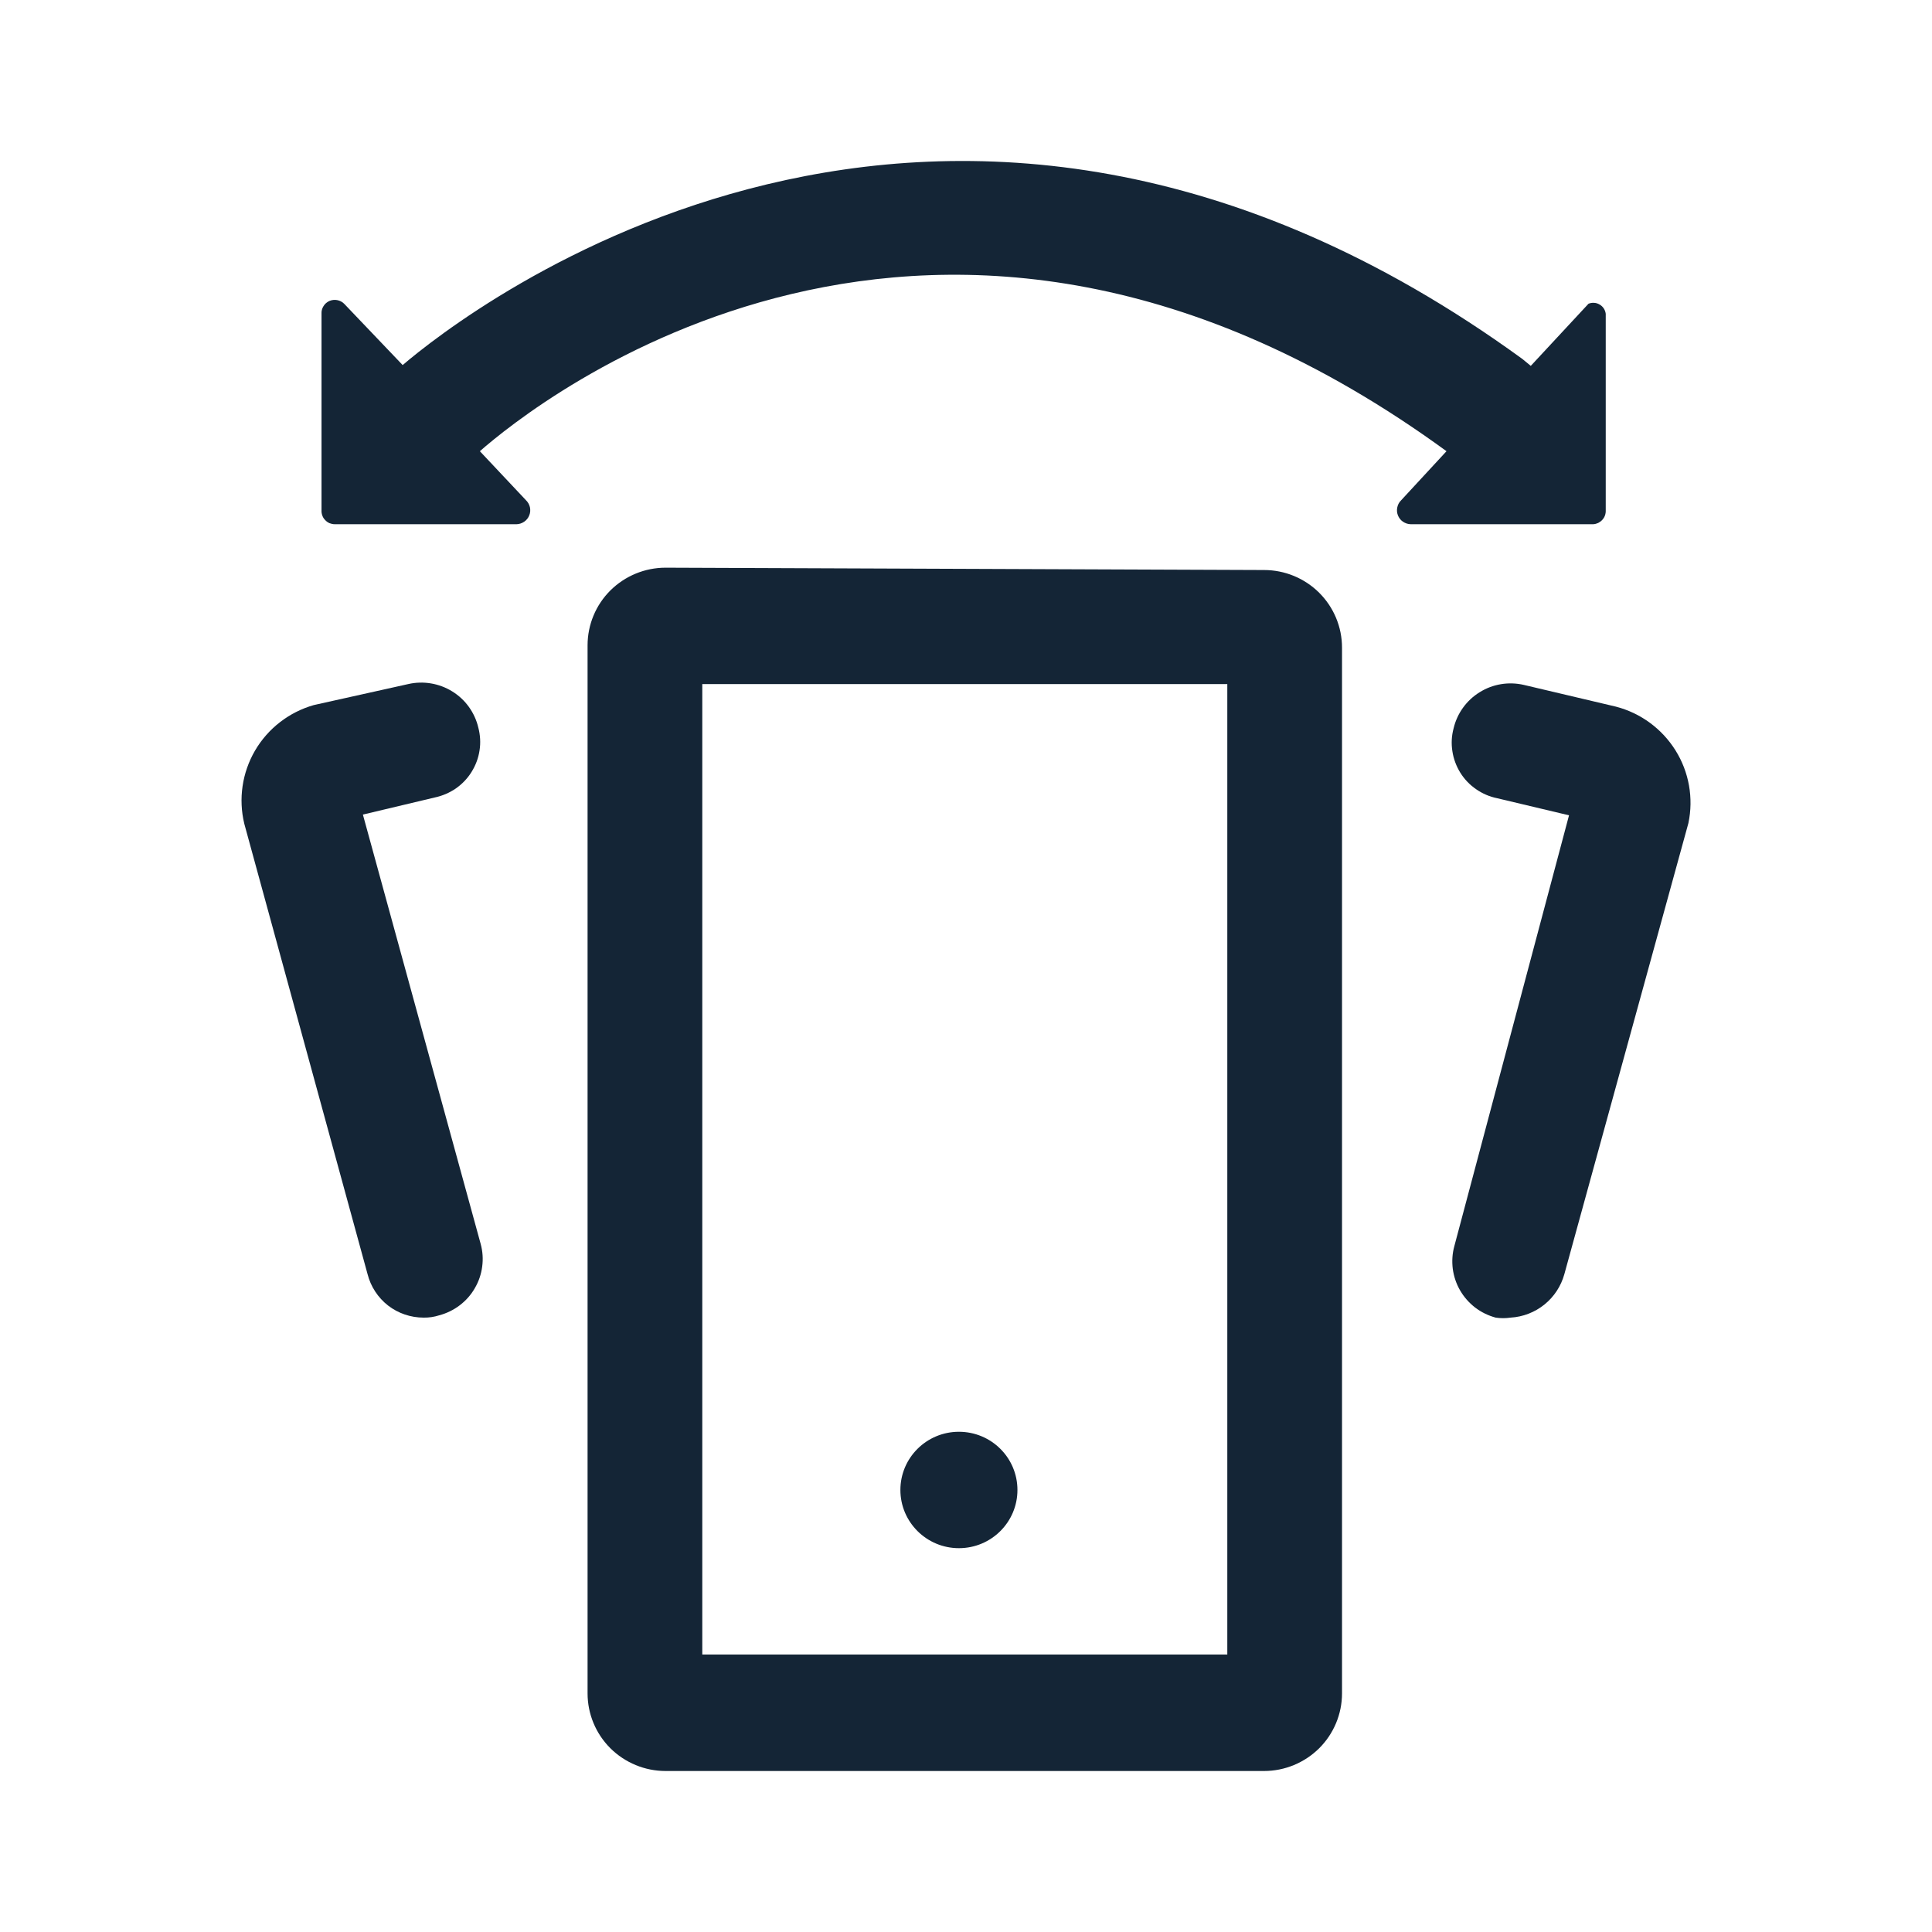 <svg width="24" height="24" viewBox="0 0 24 24" fill="none" xmlns="http://www.w3.org/2000/svg">
<path d="M19.016 4.545L19.733 3.773C19.756 3.764 19.779 3.76 19.803 3.762C19.827 3.763 19.851 3.771 19.871 3.783C19.892 3.795 19.91 3.812 19.923 3.832C19.936 3.852 19.944 3.875 19.947 3.898V6.338C19.948 6.36 19.945 6.381 19.938 6.402C19.931 6.422 19.92 6.441 19.905 6.457C19.891 6.473 19.873 6.486 19.854 6.496C19.834 6.505 19.813 6.511 19.791 6.512H17.524C17.489 6.511 17.456 6.5 17.427 6.48C17.399 6.461 17.378 6.433 17.365 6.401C17.353 6.369 17.35 6.334 17.358 6.301C17.365 6.267 17.382 6.237 17.407 6.213L17.969 5.605C11.621 0.976 6.62 5.027 5.961 5.605L6.533 6.213C6.558 6.237 6.575 6.267 6.583 6.301C6.59 6.334 6.588 6.369 6.575 6.401C6.563 6.433 6.541 6.461 6.513 6.48C6.485 6.5 6.451 6.511 6.417 6.512H4.159C4.136 6.512 4.114 6.507 4.093 6.499C4.073 6.49 4.054 6.477 4.039 6.46C4.023 6.444 4.011 6.425 4.004 6.404C3.996 6.383 3.993 6.361 3.994 6.338V3.898C3.992 3.865 4 3.832 4.018 3.804C4.035 3.775 4.061 3.753 4.091 3.739C4.122 3.726 4.156 3.722 4.188 3.728C4.221 3.734 4.251 3.749 4.275 3.773L5.002 4.535C5.748 3.898 11.689 -0.789 18.91 4.458L19.016 4.545Z" fill="#001325" fill-opacity="0.92"/>
<path d="M12.639 18.509C12.639 18.908 12.314 19.232 11.912 19.232C11.511 19.232 11.185 18.908 11.185 18.509C11.185 18.109 11.511 17.786 11.912 17.786C12.314 17.786 12.639 18.109 12.639 18.509Z" fill="#001325" fill-opacity="0.92"/>
<path fill-rule="evenodd" clip-rule="evenodd" d="M15.702 7.081L8.268 7.052C8.011 7.052 7.765 7.154 7.583 7.334C7.401 7.515 7.299 7.761 7.299 8.016V21.036C7.299 21.291 7.401 21.537 7.583 21.718C7.765 21.898 8.011 22 8.268 22H15.702C15.959 22 16.205 21.898 16.387 21.718C16.569 21.537 16.671 21.291 16.671 21.036V8.045C16.671 7.789 16.569 7.544 16.387 7.363C16.205 7.182 15.959 7.081 15.702 7.081ZM15.246 8.498V20.553H8.724V8.498H15.246Z" fill="#001325" fill-opacity="0.92"/>
<path d="M5.264 16.368C5.103 16.368 4.948 16.316 4.821 16.218C4.695 16.12 4.605 15.982 4.566 15.828L3.035 10.234C2.96 9.925 3.008 9.599 3.168 9.324C3.329 9.049 3.59 8.847 3.897 8.759L5.07 8.498C5.257 8.455 5.455 8.488 5.618 8.589C5.782 8.69 5.898 8.852 5.942 9.039C5.966 9.131 5.972 9.228 5.957 9.322C5.943 9.417 5.909 9.507 5.858 9.589C5.808 9.67 5.741 9.74 5.662 9.795C5.583 9.849 5.494 9.887 5.399 9.907L4.508 10.119L5.971 15.452C5.996 15.544 6.003 15.639 5.99 15.734C5.978 15.828 5.947 15.919 5.899 16.001C5.852 16.084 5.788 16.156 5.712 16.214C5.636 16.272 5.55 16.314 5.457 16.339C5.395 16.359 5.329 16.369 5.264 16.368Z" fill="#001325" fill-opacity="0.92"/>
<path d="M18.764 16.368C18.703 16.377 18.641 16.377 18.58 16.368C18.488 16.343 18.401 16.301 18.325 16.243C18.25 16.185 18.186 16.113 18.138 16.03C18.09 15.948 18.06 15.857 18.047 15.763C18.035 15.668 18.041 15.572 18.066 15.481L19.491 10.128L18.599 9.916C18.505 9.897 18.416 9.859 18.337 9.804C18.258 9.75 18.191 9.68 18.14 9.598C18.09 9.517 18.056 9.426 18.042 9.332C18.027 9.237 18.032 9.141 18.057 9.048C18.101 8.862 18.217 8.7 18.381 8.599C18.544 8.497 18.741 8.465 18.929 8.508L20.073 8.778C20.381 8.858 20.646 9.053 20.814 9.322C20.982 9.591 21.039 9.915 20.974 10.225L19.433 15.828C19.392 15.976 19.306 16.108 19.186 16.205C19.066 16.302 18.919 16.359 18.764 16.368Z" fill="#001325" fill-opacity="0.92"/>
</svg>
